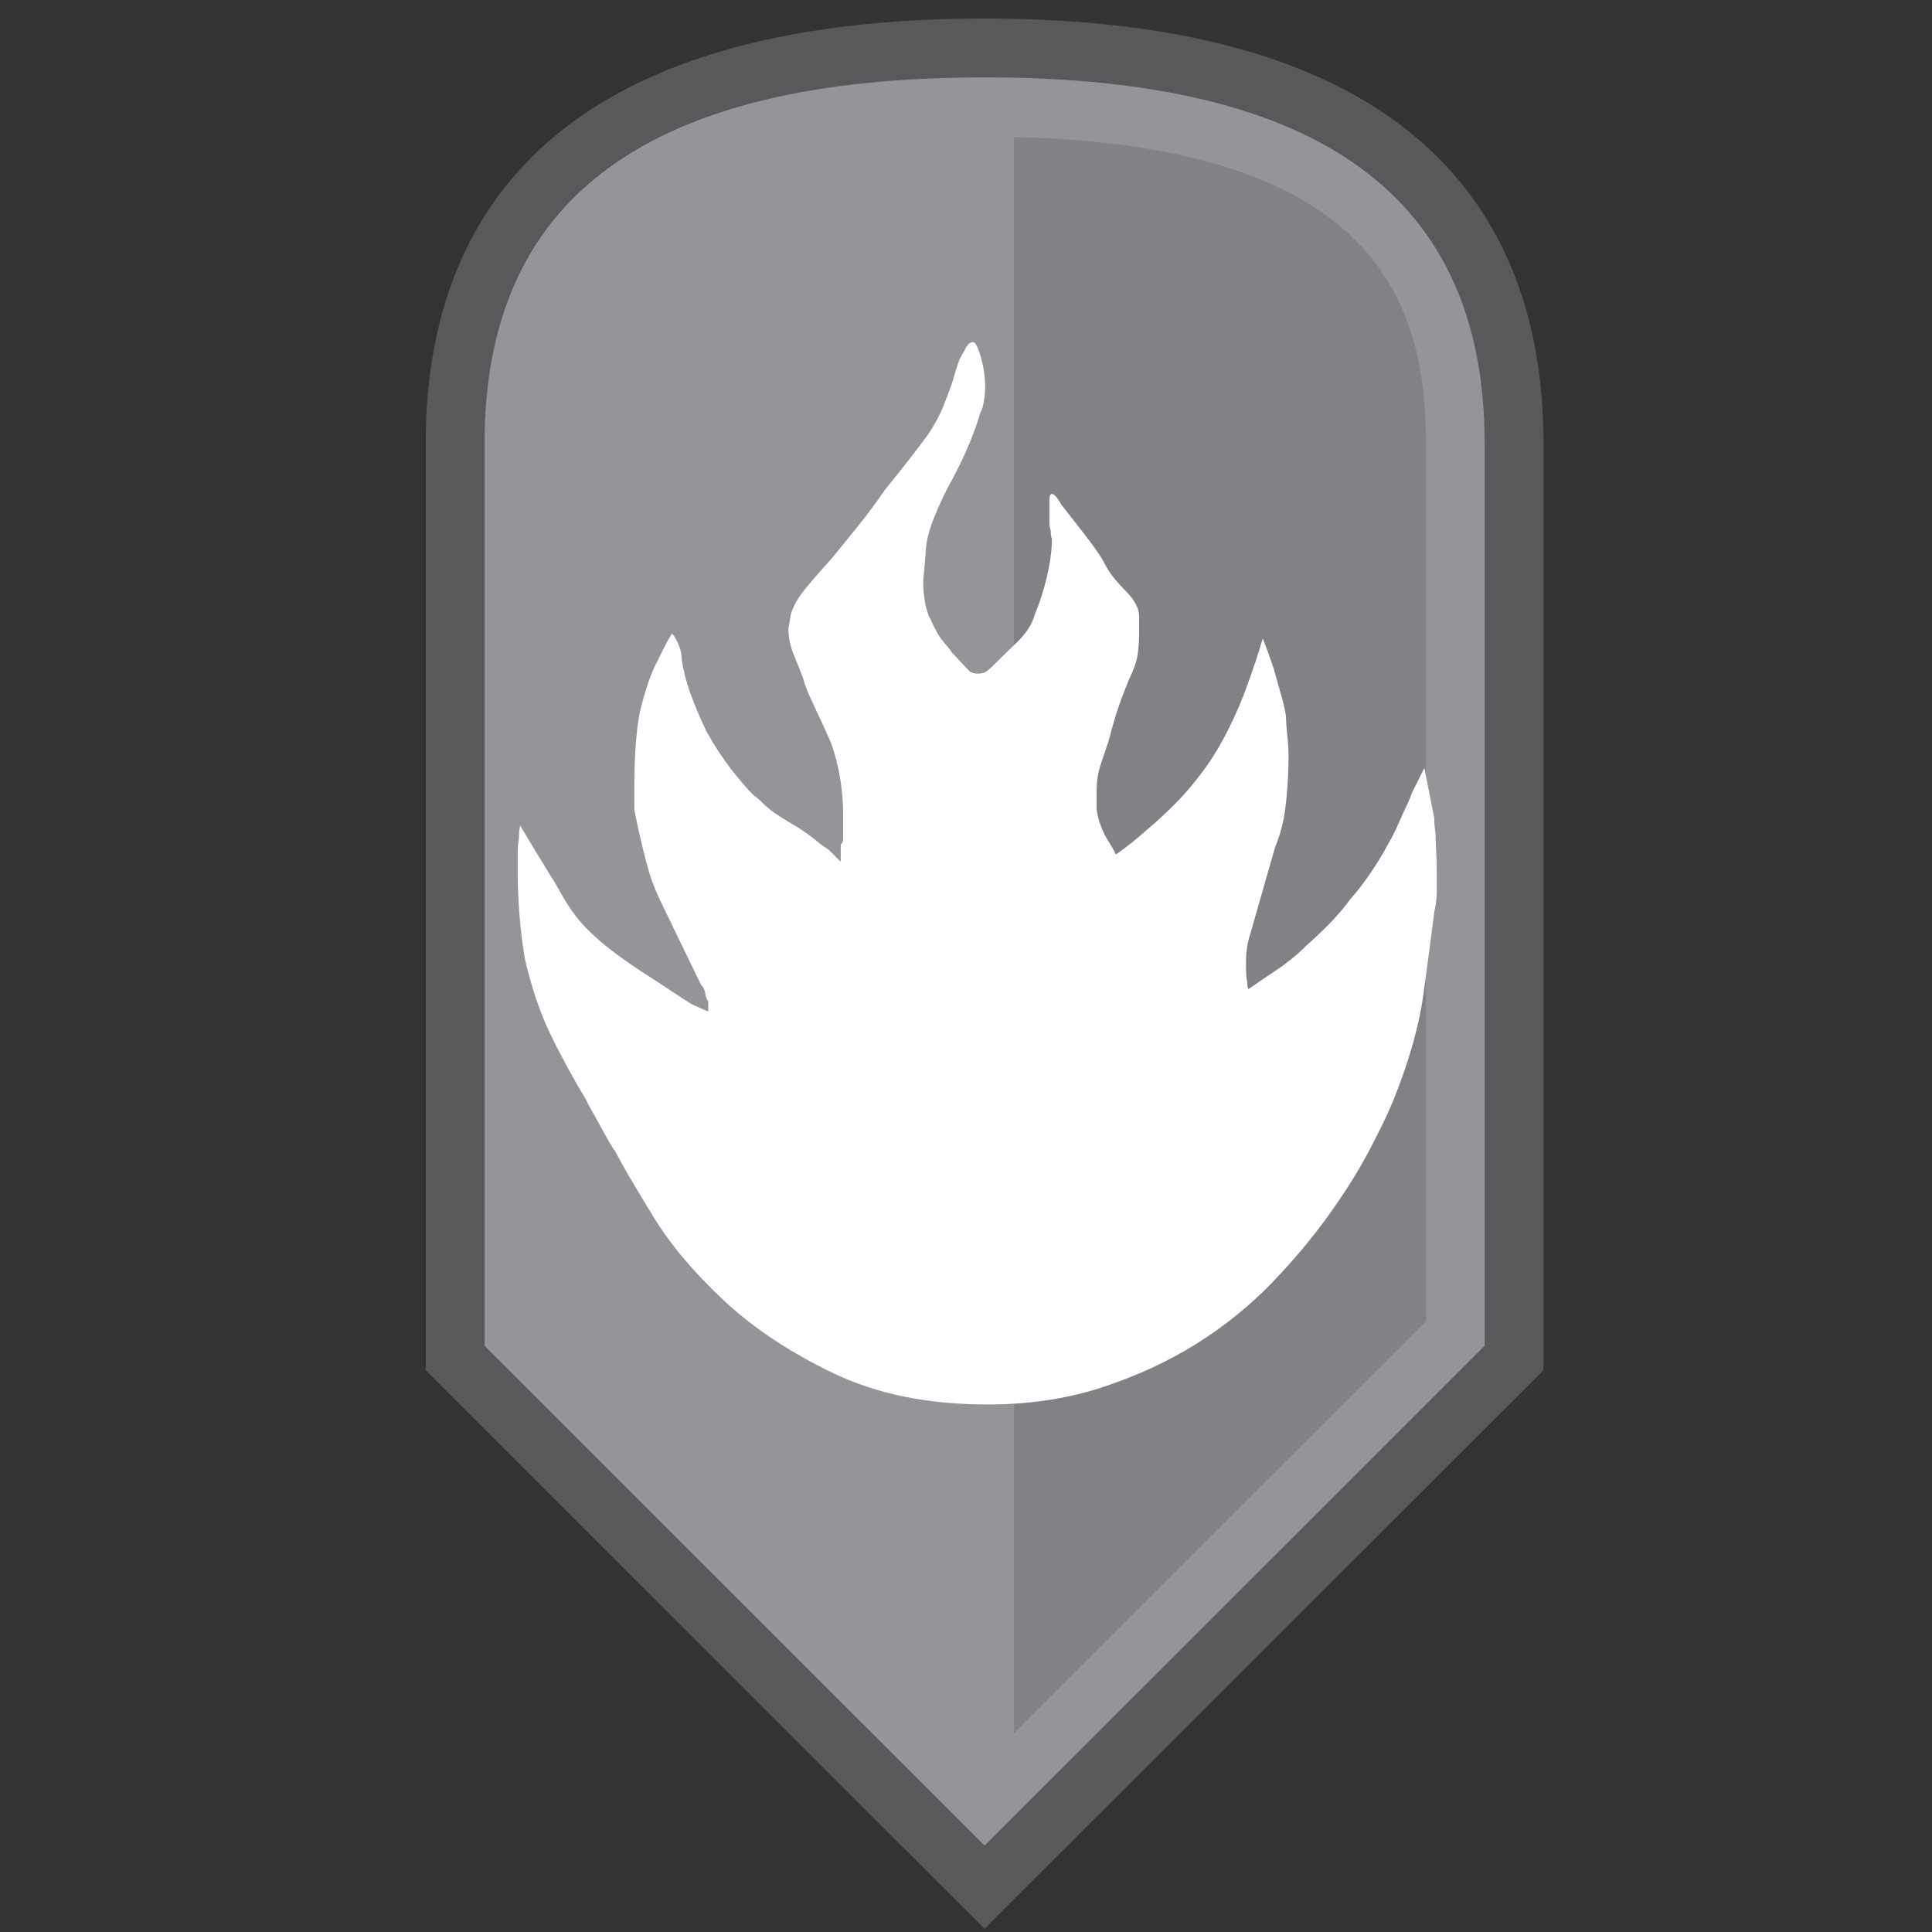 <svg xmlns="http://www.w3.org/2000/svg" xmlns:xlink="http://www.w3.org/1999/xlink" id="Layer_1" width="24" height="24" x="0" y="0" enable-background="new 0 0 24 24" version="1.1" viewBox="0 0 24 24" xml:space="preserve"><rect x="0" y="0" width="24" height="24" fill="#333333" stroke="none"/><path fill="#58595B" d="M12.231,0.23c-5.739,0-6.943,2.824-6.943,5.279v11.512l6.943,6.939l6.943-6.939V5.51	C19.175,3.054,17.971,0.23,12.231,0.23"/><path fill="#939598" d="M6.019,16.718V5.51c0-3.06,2.033-4.549,6.212-4.549s6.212,1.489,6.212,4.549v11.208l-6.212,6.209	L6.019,16.718z"/><path fill="#808285" d="M12.597,1.702v19.827l5.117-5.114V5.51C17.714,3.78,17.111,1.806,12.597,1.702"/><path fill="#FFF" d="M17.817,10.162c0,0.061,0.005,0.125,0.016,0.196c0,0.061,0.002,0.13,0.007,0.211	c0.006,0.081,0.008,0.161,0.008,0.241c0,0.091,0,0.181,0,0.272c0,0.081-0.011,0.161-0.03,0.241	c-0.029,0.231-0.073,0.559-0.129,0.981c-0.055,0.421-0.183,0.879-0.384,1.373c-0.07,0.17-0.171,0.379-0.302,0.626	c-0.13,0.246-0.296,0.51-0.497,0.791c-0.202,0.281-0.438,0.563-0.709,0.845c-0.272,0.281-0.583,0.533-0.935,0.754	c-0.353,0.221-0.744,0.401-1.177,0.543c-0.433,0.141-0.904,0.211-1.418,0.211c-0.734,0-1.369-0.128-1.907-0.385	s-0.993-0.558-1.365-0.904c-0.372-0.348-0.667-0.696-0.882-1.049c-0.216-0.352-0.375-0.623-0.475-0.814	c-0.01-0.01-0.032-0.045-0.068-0.105c-0.035-0.06-0.073-0.128-0.113-0.203c-0.041-0.075-0.079-0.144-0.113-0.203	c-0.035-0.061-0.053-0.096-0.053-0.105c-0.171-0.282-0.322-0.559-0.453-0.83s-0.236-0.583-0.317-0.935	c-0.03-0.171-0.052-0.354-0.068-0.55c-0.015-0.196-0.022-0.37-0.022-0.52c0-0.081,0-0.156,0-0.227c0-0.081,0.005-0.146,0.015-0.196	c0-0.061,0.005-0.116,0.015-0.166l0.181,0.302c0.05,0.081,0.098,0.158,0.143,0.233c0.045,0.076,0.078,0.128,0.098,0.158	c0.04,0.071,0.081,0.141,0.121,0.211c0.041,0.07,0.093,0.148,0.158,0.233c0.065,0.086,0.159,0.182,0.279,0.287	c0.12,0.106,0.286,0.229,0.497,0.37c0.141,0.09,0.264,0.171,0.37,0.241c0.106,0.071,0.199,0.131,0.279,0.181	c0.04,0.02,0.073,0.035,0.098,0.045c0.025,0.01,0.048,0.02,0.068,0.031c0.02,0.01,0.035,0.015,0.045,0.015v-0.121	c-0.02-0.03-0.033-0.065-0.038-0.105c-0.005-0.04-0.022-0.075-0.053-0.105c-0.121-0.251-0.244-0.505-0.369-0.762	c-0.126-0.256-0.199-0.415-0.219-0.475C8.09,10.931,8.051,10.8,8,10.599c-0.05-0.202-0.09-0.382-0.12-0.543V9.724	c0-0.171,0.007-0.347,0.022-0.528C7.917,9.015,7.939,8.87,7.97,8.759C7.99,8.679,8.018,8.585,8.053,8.48s0.078-0.204,0.128-0.294	C8.231,8.075,8.287,7.97,8.347,7.87c0.02,0.02,0.04,0.05,0.061,0.09c0.04,0.081,0.06,0.156,0.06,0.226	c0.02,0.141,0.056,0.281,0.106,0.422c0.05,0.14,0.116,0.296,0.196,0.467c0.1,0.181,0.203,0.339,0.309,0.476	c0.105,0.135,0.199,0.243,0.278,0.324c0.041,0.03,0.073,0.058,0.099,0.083c0.025,0.025,0.055,0.053,0.09,0.083	s0.081,0.063,0.136,0.098c0.055,0.036,0.133,0.083,0.234,0.143c0.081,0.051,0.151,0.101,0.211,0.151	c0.061,0.051,0.116,0.091,0.166,0.121l0.151,0.151v-0.211c0.02-0.02,0.03-0.045,0.03-0.075s0-0.056,0-0.076v-0.211	c0-0.161-0.013-0.317-0.038-0.467c-0.025-0.151-0.063-0.296-0.113-0.438c-0.08-0.181-0.153-0.339-0.218-0.475	c-0.065-0.136-0.108-0.244-0.128-0.324c-0.03-0.08-0.068-0.176-0.113-0.287C9.817,8.03,9.794,7.919,9.794,7.809l0.031-0.181	c0.03-0.101,0.092-0.209,0.188-0.325s0.199-0.234,0.309-0.354c0.091-0.11,0.199-0.244,0.325-0.399	c0.125-0.156,0.243-0.314,0.354-0.475c0.09-0.111,0.181-0.224,0.271-0.339c0.091-0.116,0.176-0.229,0.257-0.339	c0.081-0.121,0.143-0.236,0.188-0.347S11.8,4.838,11.83,4.748c0.031-0.111,0.061-0.206,0.091-0.287	c0.02-0.041,0.041-0.076,0.06-0.106c0.031-0.07,0.065-0.105,0.106-0.105c0.03,0,0.063,0.063,0.098,0.189	c0.036,0.125,0.053,0.249,0.053,0.369c0,0.05-0.005,0.108-0.015,0.173c-0.01,0.065-0.025,0.113-0.045,0.144	c-0.03,0.11-0.076,0.239-0.136,0.384c-0.061,0.146-0.131,0.294-0.212,0.445c-0.08,0.141-0.155,0.299-0.226,0.475	c-0.071,0.176-0.106,0.33-0.106,0.46l-0.03,0.332c0,0.081,0.007,0.166,0.022,0.257c0.015,0.09,0.038,0.161,0.068,0.21	c0.051,0.121,0.103,0.214,0.158,0.279c0.055,0.065,0.093,0.113,0.113,0.143l0.212,0.227c0.01,0.01,0.02,0.015,0.03,0.015	c0.01,0.01,0.036,0.016,0.076,0.016c0.02,0,0.042-0.003,0.068-0.008c0.024-0.005,0.062-0.032,0.113-0.083	c0.081-0.08,0.181-0.179,0.301-0.294c0.121-0.116,0.196-0.234,0.226-0.354c0.062-0.141,0.11-0.297,0.151-0.468	c0.04-0.171,0.061-0.326,0.061-0.467c-0.011-0.03-0.015-0.065-0.015-0.105c-0.011-0.031-0.016-0.066-0.016-0.106	c0-0.041,0-0.081,0-0.121c0-0.05,0-0.1,0-0.151c0-0.05,0.01-0.075,0.03-0.075c0.03,0,0.07,0.045,0.121,0.136	c0.11,0.141,0.219,0.279,0.323,0.415c0.105,0.136,0.185,0.254,0.233,0.354c0.051,0.09,0.132,0.191,0.242,0.302	c0.11,0.11,0.166,0.216,0.166,0.316v0.181c0,0.091-0.005,0.181-0.016,0.271c-0.01,0.09-0.045,0.196-0.105,0.317	c-0.07,0.171-0.123,0.312-0.158,0.422c-0.035,0.11-0.067,0.226-0.098,0.347c-0.031,0.091-0.063,0.188-0.099,0.294	c-0.035,0.105-0.052,0.213-0.052,0.324v0.241c0.009,0.071,0.027,0.139,0.052,0.204c0.025,0.066,0.053,0.124,0.083,0.173	c0.04,0.061,0.075,0.121,0.105,0.181c0.131-0.09,0.257-0.191,0.378-0.301c0.11-0.09,0.228-0.199,0.354-0.325	c0.125-0.125,0.242-0.264,0.354-0.415c0.111-0.15,0.214-0.321,0.31-0.513c0.095-0.191,0.174-0.372,0.233-0.542	c0.07-0.191,0.136-0.387,0.195-0.588c0.051,0.131,0.096,0.256,0.136,0.377c0.031,0.111,0.062,0.219,0.091,0.324	c0.03,0.106,0.051,0.193,0.061,0.264c0,0.06,0.006,0.138,0.015,0.233c0.011,0.096,0.017,0.188,0.017,0.279	c0,0.171-0.011,0.357-0.031,0.558c-0.02,0.201-0.064,0.387-0.136,0.558l-0.302,1.056c-0.02,0.061-0.035,0.12-0.045,0.181	c-0.011,0.061-0.015,0.131-0.015,0.211c0,0.11,0.004,0.186,0.015,0.226c0,0.04,0.005,0.07,0.015,0.09	c0.102-0.07,0.197-0.135,0.287-0.196c0.08-0.05,0.158-0.106,0.233-0.166c0.076-0.061,0.138-0.116,0.188-0.167	c0.091-0.08,0.187-0.171,0.287-0.271c0.1-0.101,0.19-0.206,0.271-0.317c0.08-0.09,0.161-0.193,0.24-0.309	c0.081-0.116,0.156-0.239,0.227-0.37c0.03-0.05,0.063-0.113,0.099-0.188c0.035-0.076,0.067-0.149,0.098-0.219	c0.04-0.081,0.076-0.161,0.105-0.242l0.151-0.302L17.817,10.162z"/></svg>